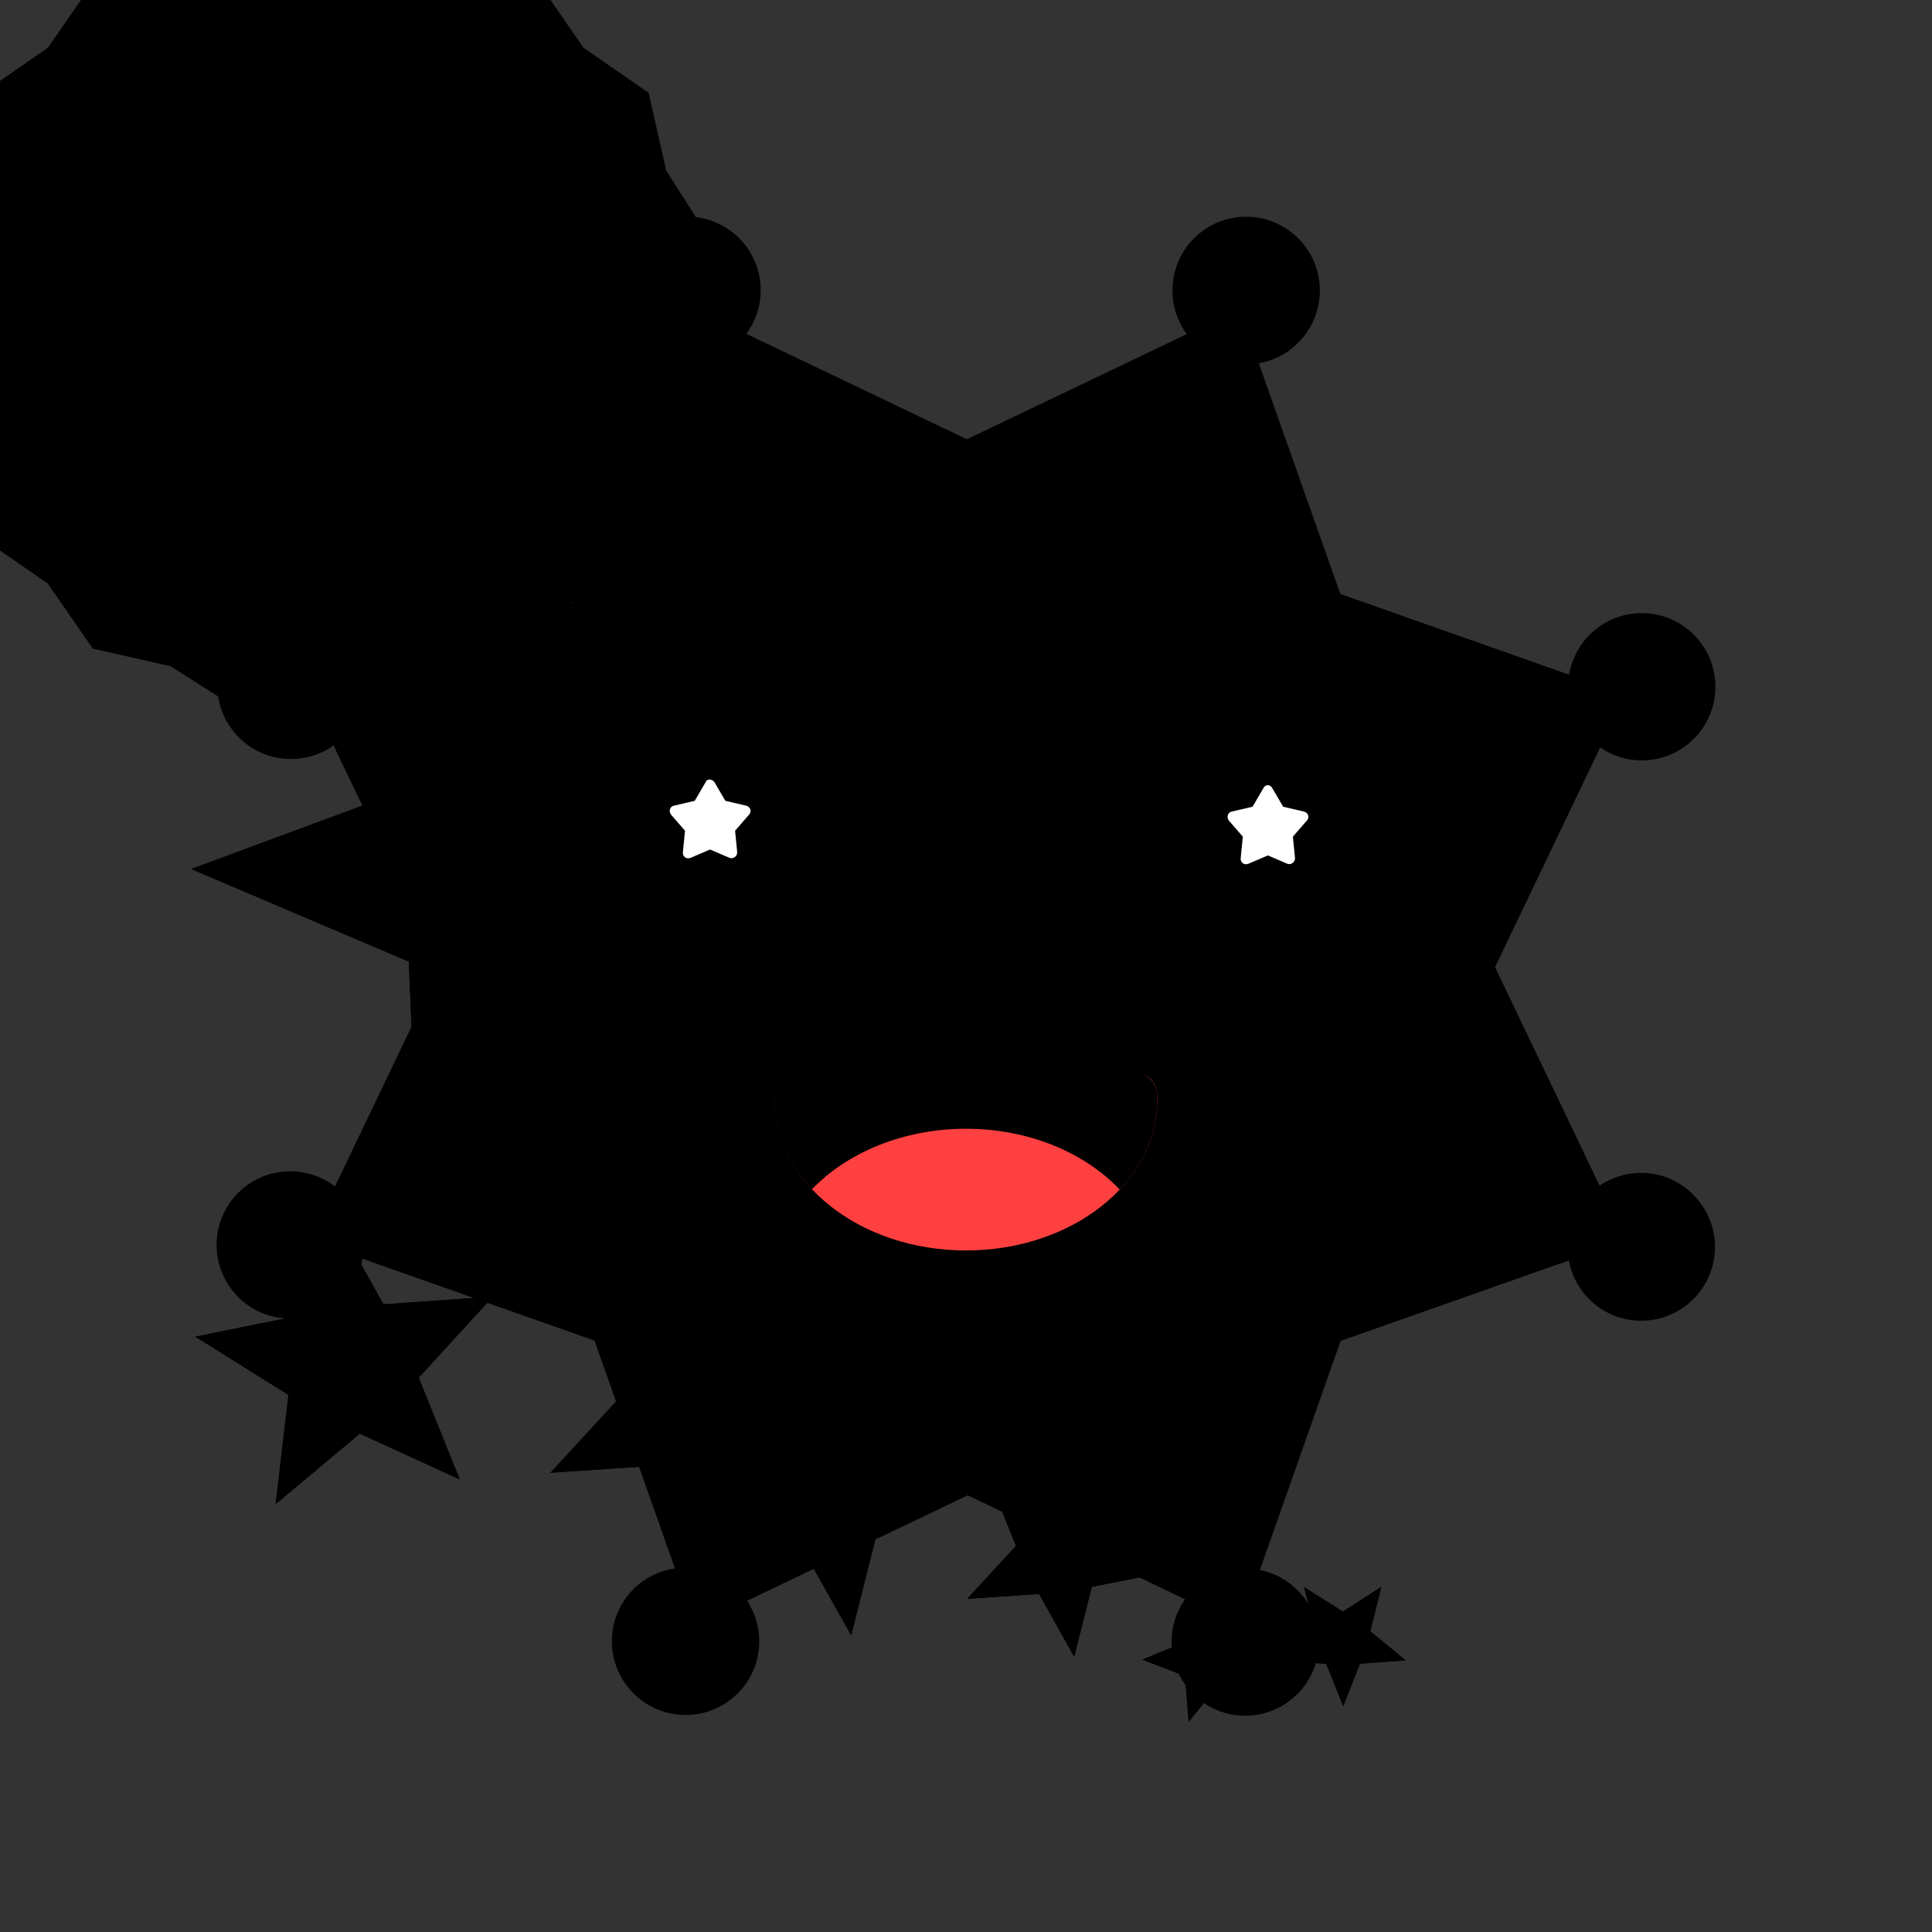 <?xml version="1.0" encoding="utf-8"?><svg
  xmlns="http://www.w3.org/2000/svg"
  height="100%"
  width="100%"
  viewBox="0 0 1000 1000"
  style="background-color: transparent"
>
  <rect x="0" y="0" width="1000" height="1000" fill="#333333" stroke="none"/>
  <style>
    #id-hero {
      transform-origin: 300px 300px;
      transform: translate(200px, 200px) scale(1.8);
    }
  </style>
  <g id="id-hero">
    <style>
      @keyframes moveBG {
        0% {
          transform-origin: 300px 300px;
          transform: translate(0px, 0px) rotate(0deg);
        }
        100% {
          transform-origin: 300px 300px;
          transform: translate(0px, 0px) rotate(360deg);
        }
      }
      #id-BG {
        animation: moveBG 12s infinite linear;
        animation-delay: 0s;
        animation-direction: reverse;
      }
    </style>
    <g id="id-BG" fill="hsl(190,98%,50%)">
      <g stroke="black" stroke-width="1" stroke-miterlimit="10">
        <path
          d="M482.006 363.921L451.575 300.331L482.171 236.41C485.562 238.89 489.779 240.379 494.327 240.379C505.738 240.379 515 231.117 515 219.706C515 208.294 505.738 199.033 494.327 199.033C483.825 199.033 475.225 206.806 473.819 216.894L407.252 193.41L383.519 126.263C387.819 125.685 391.954 123.7 395.179 120.392C403.283 112.288 403.283 99.223 395.179 91.119C387.075 83.015 374.01 83.015 365.906 91.119C358.463 98.561 357.885 110.387 364.252 118.49L300.248 149.087L236.079 118.408C238.808 114.852 240.462 110.469 240.462 105.673C240.462 94.261 231.2 85 219.788 85C208.377 85 199.115 94.261 199.115 105.673C199.115 116.258 207.054 124.94 217.308 126.181L193.575 193.492L126.512 217.142C126.015 212.594 124.031 208.129 120.558 204.656C112.454 196.552 99.388 196.552 91.285 204.656C83.181 212.76 83.181 225.825 91.285 233.929C98.644 241.288 110.221 241.95 118.325 235.831L149.252 300.413L118.738 364.169C115.183 361.275 110.635 359.538 105.673 359.538C94.261 359.538 85 368.8 85 380.212C85 391.623 94.261 400.885 105.673 400.885C115.927 400.885 124.527 393.36 126.098 383.519L193.575 407.335L216.977 473.654C212.512 474.15 208.212 476.135 204.738 479.525C196.635 487.629 196.635 500.694 204.738 508.798C212.842 516.902 225.908 516.902 234.012 508.798C241.206 501.604 241.95 490.44 236.327 482.337L300.496 451.658L363.756 481.923C361.11 485.396 359.621 489.696 359.621 494.41C359.621 505.821 368.883 515.083 380.294 515.083C391.706 515.083 400.967 505.821 400.967 494.41C400.967 484.238 393.608 475.721 383.85 474.067L407.335 407.417L473.737 384.015C474.398 388.233 476.3 392.202 479.525 395.427C487.629 403.531 500.694 403.531 508.798 395.427C516.902 387.323 516.902 374.258 508.798 366.154C501.521 358.712 490.11 358.05 482.006 363.921Z"
        />
      </g>
    </g>
    <style>
      @keyframes moveCore {
        0% {
          transform-origin: 113px 113px;
          transform: translate(187px, 187px) rotate(0deg);
        }
        100% {
          transform-origin: 113px 113px;
          transform: translate(187px, 187px) rotate(360deg);
        }
      }
      #id-Core {
        animation: moveCore 34s infinite linear;
        animation-delay: 0s;
        animation-direction: normal;
      }
    </style>
    <g id="id-Core" fill="hsl(31,100%,85%)">
      <g stroke="black" stroke-width="1" stroke-miterlimit="10">
        <path
          d="M113 4.441L135.393 0.5L154.561 12.682L176.774 17.697L189.672 36.328L208.303 49.226L213.318 71.439L225.5 90.607L221.559 113L225.5 135.393L213.318 154.561L208.303 176.774L189.672 189.672L176.774 208.303L154.561 213.318L135.393 225.5L113 221.559L90.607 225.5L71.439 213.318L49.226 208.303L36.328 189.672L17.697 176.774L12.682 154.561L0.5 135.393L4.441 113L0.5 90.607L12.682 71.439L17.697 49.226L36.328 36.328L49.226 17.697L71.439 12.682L90.607 0.5L113 4.441Z"
        />
      </g>
    </g>
    <g id="id-FG" fill="hsl(259,100%,59%)">
      <g stroke="black" stroke-width="1" stroke-miterlimit="10">
        <path
          d="M189.027 234.634L254.492 219.63L217.249 275.449L251.723 333.055L187.062 314.925L143.031 365.475L140.263 298.402L78.549 272.145L141.513 248.835L147.408 181.94L189.027 234.634Z"
        />
        <path
          d="M288.341 394.055L336.837 424.421L280.75 435.674L266.817 491.136L238.773 441.301L181.703 445.141L220.464 403.075L199.119 350.024L251.098 373.96L295.04 337.164L288.341 394.055Z"
        />
        <path
          d="M338.356 463.718L355.146 474.257L335.766 478.097L330.943 497.299L321.297 480.062L301.559 481.401L314.956 466.844L307.543 448.535L325.495 456.752L340.678 444.069L338.356 463.718Z"
        />
        <path
          d="M377.295 499.085L383.994 509.356L372.115 506.498L364.435 516.054L363.452 503.819L352.02 499.442L363.273 494.798L363.899 482.563L371.847 491.851L383.636 488.636L377.295 499.085Z"
        />
        <path
          d="M415.699 491.494L425.166 499.264L412.931 500.157L408.465 511.499L403.91 500.157L391.674 499.442L401.052 491.583L398.016 479.705L408.376 486.224L418.647 479.615L415.699 491.494Z"
        />
        <path
          d="M194.832 183.012L193.939 163.185L208.139 176.939L226.627 170.062L217.964 187.835L230.289 203.286L210.73 200.517L199.834 216.95L196.44 197.48L177.327 192.211L194.832 183.012Z"
        />
        <path
          d="M201.798 130.854L206.443 119.512L210.819 130.943L223.055 131.836L213.587 139.607L216.535 151.485L206.175 144.876L195.815 151.306L198.94 139.428L189.563 131.569L201.798 130.854Z"
        />
        <path
          d="M173.755 103.525L174.826 91.378L182.418 100.935L194.296 98.166L187.598 108.348L193.939 118.886L182.15 115.582L174.112 124.87L173.576 112.635L162.323 107.901L173.755 103.525Z"
        />
        <path
          d="M132.225 397.806L162.769 395.663L142.049 418.258L153.481 446.659L125.616 433.888L102.127 453.536L105.699 423.081L79.71 406.826L109.718 400.753L117.22 371.013L132.225 397.806Z"
        />
        <path
          d="M320.225 267.59L342.107 289.025L311.473 288.489L297.897 315.997L288.877 286.703L258.511 282.237L283.608 264.643L278.517 234.455L302.988 252.854L330.139 238.564L320.225 267.59Z"
        />
        <path
          d="M189.027 234.634L254.492 219.63L217.249 275.449L251.723 333.055L187.062 314.925L143.031 365.475L140.263 298.402L78.549 272.145L141.513 248.835L147.408 181.94L189.027 234.634Z"
        />
        <path
          d="M288.341 394.055L336.837 424.421L280.75 435.674L266.817 491.136L238.773 441.301L181.703 445.141L220.464 403.075L199.119 350.024L251.098 373.96L295.04 337.164L288.341 394.055Z"
        />
        <path
          d="M338.356 463.718L355.146 474.257L335.766 478.097L330.943 497.299L321.297 480.062L301.559 481.401L314.956 466.844L307.543 448.535L325.495 456.752L340.678 444.069L338.356 463.718Z"
        />
        <path
          d="M377.295 499.085L383.994 509.356L372.115 506.498L364.435 516.054L363.452 503.819L352.02 499.442L363.273 494.798L363.899 482.563L371.847 491.851L383.636 488.636L377.295 499.085Z"
        />
        <path
          d="M415.699 491.494L425.166 499.264L412.931 500.157L408.465 511.499L403.91 500.157L391.674 499.442L401.052 491.583L398.016 479.705L408.376 486.224L418.647 479.615L415.699 491.494Z"
        />
        <path
          d="M194.832 183.012L193.939 163.185L208.139 176.939L226.627 170.062L217.964 187.835L230.289 203.286L210.73 200.517L199.834 216.95L196.44 197.48L177.327 192.211L194.832 183.012Z"
        />
        <path
          d="M201.798 130.854L206.443 119.512L210.819 130.943L223.055 131.836L213.587 139.607L216.535 151.485L206.175 144.876L195.815 151.306L198.94 139.428L189.563 131.569L201.798 130.854Z"
        />
        <path
          d="M173.755 103.525L174.826 91.378L182.418 100.935L194.296 98.166L187.598 108.348L193.939 118.886L182.15 115.582L174.112 124.87L173.576 112.635L162.323 107.901L173.755 103.525Z"
        />
        <path
          d="M132.225 397.806L162.769 395.663L142.049 418.258L153.481 446.659L125.616 433.888L102.127 453.536L105.699 423.081L79.71 406.826L109.718 400.753L117.22 371.013L132.225 397.806Z"
        />
        <path
          d="M320.225 267.59L342.107 289.025L311.473 288.489L297.897 315.997L288.877 286.703L258.511 282.237L283.608 264.643L278.517 234.455L302.988 252.854L330.139 238.564L320.225 267.59Z"
        />
      </g>
    </g>
    <g id="id-Face">
      <g>
        <path
          d="M248.1 332.101C246.3 333.101 245.1 334.901 245 336.901C245 337.401 245 337.901 245 338.501C245 362.401 269.6 381.801 300 381.801C330.4 381.801 355 362.401 355 338.501C355 337.801 355 337.201 354.9 336.501C354.8 334.401 353.6 332.601 351.8 331.601C305.8 306.901 266 322.201 248.1 332.101Z"
          fill="#FF4040"
        />
        <path
          d="M300 346.8C318.1 346.8 334.2 353.7 344.2 364.3C351 357.1 355 348.2 355 338.5C355 337.8 355 337.2 354.9 336.5C354.8 334.4 353.5 332.7 351.8 331.6C303.1 301.6 269 319.7 248 332C246.2 333 245 334.8 244.9 336.8C244.9 337.3 244.9 337.8 244.9 338.4C244.9 348.1 248.9 357 255.7 364.2C265.8 353.7 281.9 346.8 300 346.8Z"
          fill="black"
        />
        <path
          d="M203.6 227.5C207.7 228.2 215.6 230 223.7 234.2C224 234.4 223.9 234.9 223.5 234.8C221.9 234.6 220.4 234.5 218.7 234.6C202.9 235.1 190.8 248.6 191.6 264.4C192.4 279.3 205 291 220 290.9C235.9 290.7 248.4 277.5 247.7 261.8C247.7 261.8 247.9 224 203.5 227C203.2 226.8 203.2 227.4 203.6 227.5Z"
          fill="black"
        />
        <path
          d="M227.7 247.2L230.8 252.5L236.8 253.9C238 254.2 238.5 255.6 237.6 256.5L233.6 261.1L234.2 267.2C234.3 268.5 233 269.3 232 268.9L226.4 266.5L220.8 268.9C219.6 269.4 218.4 268.5 218.6 267.2L219.2 261.1L215.2 256.5C214.4 255.5 214.9 254.1 216 253.9L222 252.5L225.1 247.2C225.4 246.1 227 246.1 227.7 247.2Z"
          fill="white"
        />
        <path
          d="M364.1 229.099C368.2 229.799 376.1 231.599 384.2 235.799C384.5 235.999 384.4 236.499 384 236.399C382.4 236.199 380.9 236.099 379.2 236.199C363.4 236.699 351.3 250.199 352.1 265.999C352.9 280.899 365.5 292.599 380.5 292.499C396.4 292.299 408.9 279.099 408.2 263.399C408.2 263.399 408.4 225.599 364 228.599C363.8 228.499 363.7 229.099 364.1 229.099Z"
          fill="black"
        />
        <path
          d="M388.1 248.9L391.2 254.2L397.2 255.6C398.4 255.9 398.9 257.3 398 258.2L394 262.8L394.6 268.9C394.7 270.2 393.4 271 392.4 270.6L386.8 268.2L381.2 270.6C380 271.1 378.8 270.2 379 268.9L379.6 262.8L375.6 258.2C374.8 257.2 375.3 255.8 376.4 255.6L382.4 254.2L385.5 248.9C386 247.7 387.5 247.7 388.1 248.9Z"
          fill="white"
        />
      </g>
    </g>
  </g>
</svg>
